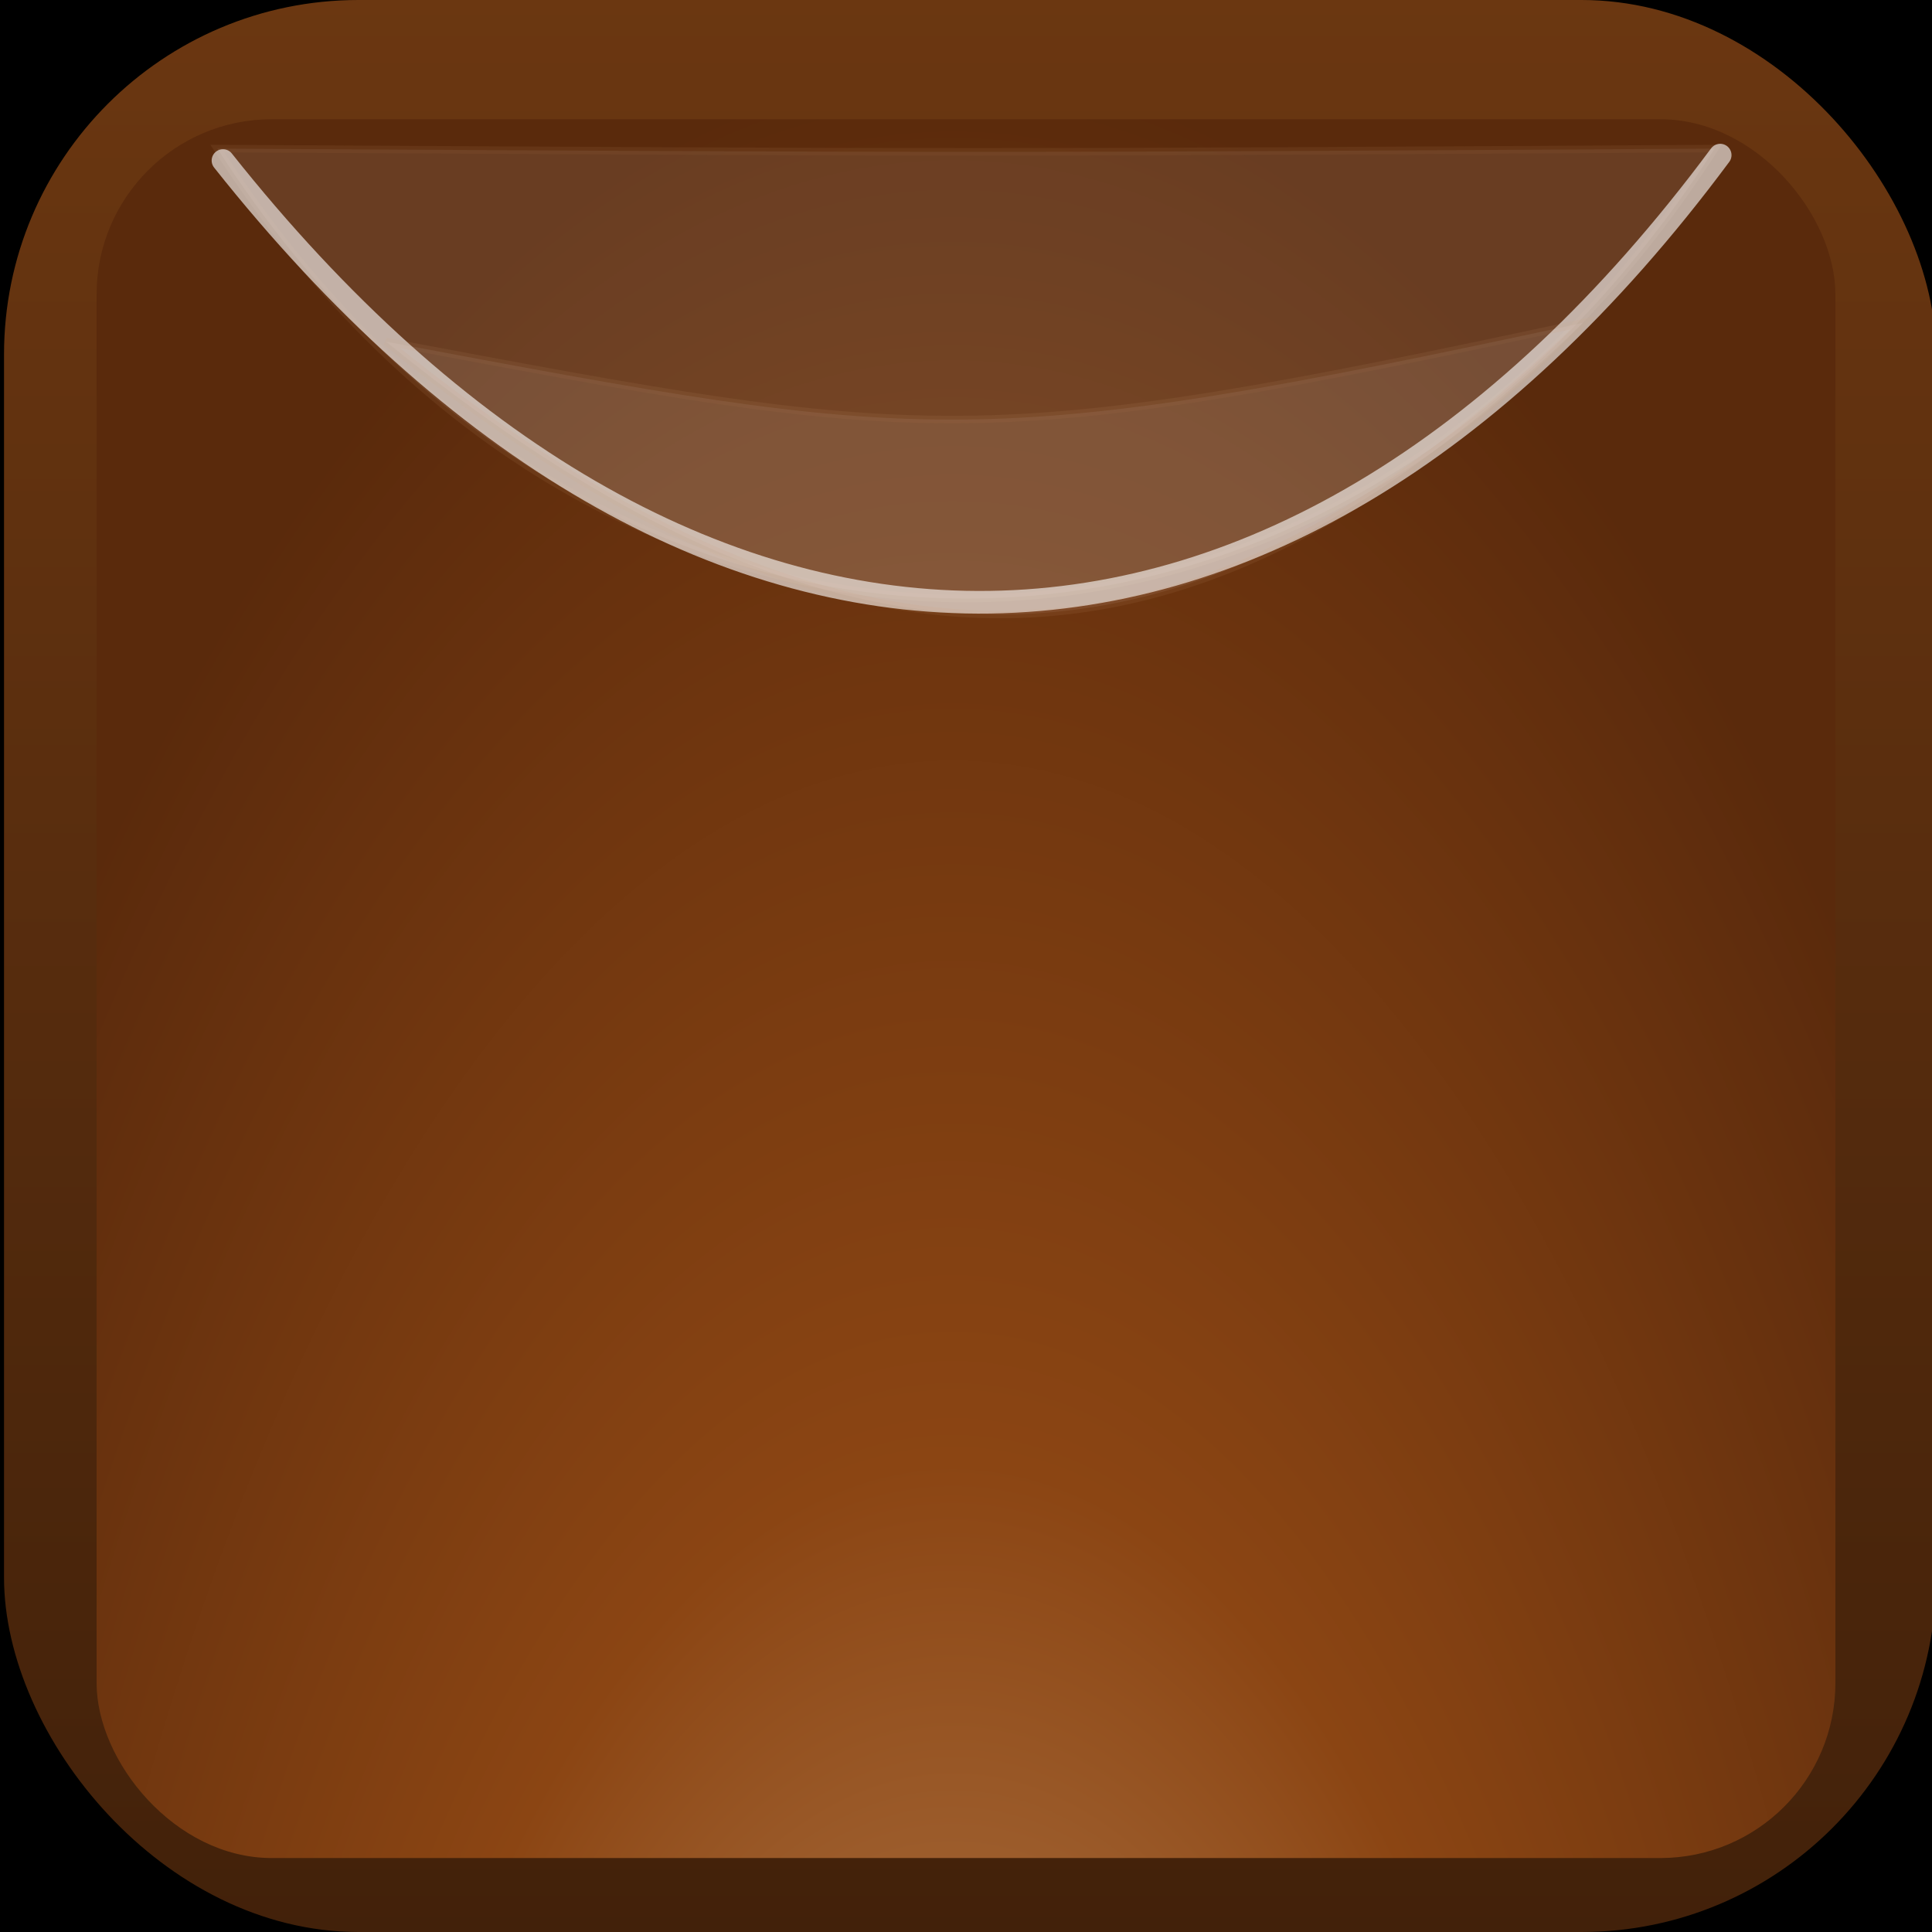 <svg xmlns="http://www.w3.org/2000/svg" width="20" height="20" viewBox="0 0 256 256" role="img" aria-label="Pulsante marrone lucido con bordo scuro e highlight verso il centro" xmlns:bx="https://boxy-svg.com">
  <defs>
    <radialGradient id="gRad" cx="0.479" cy="1.789" r="60%" gradientTransform="matrix(1.193, 0.009, -0.021, 2.94, -0.05, -3.539)">
      <stop offset="0" stop-color="#d2a679"></stop>
      <stop offset="0.539" stop-color="#8b4513"></stop>
      <stop offset="1" stop-color="#5a2a0c"></stop>
    </radialGradient>
    <linearGradient id="borderGrad" x1="0" x2="0" y1="0" y2="1">
      <stop offset="0" style="stop-color: rgb(107, 55, 17);"></stop>
      <stop offset="1" style="stop-color: rgb(66, 33, 10);"></stop>
    </linearGradient>
    <filter id="innerShadow" x="-50%" y="-50%" width="200%" height="200%">
      <feOffset dx="0" dy="3" in="SourceAlpha" result="off"></feOffset>
      <feGaussianBlur in="off" stdDeviation="6" result="blur"></feGaussianBlur>
      <feComposite in="blur" in2="SourceAlpha" operator="out" result="cut"></feComposite>
      <feComponentTransfer in="cut" result="shadow">
        <feFuncA type="linear" slope="0.25"></feFuncA>
      </feComponentTransfer>
      <feMerge>
        <feMergeNode in="shadow"></feMergeNode>
        <feMergeNode in="SourceGraphic"></feMergeNode>
      </feMerge>
    </filter>
    <filter id="glow" x="-50%" y="-50%" width="200%" height="200%">
      <feGaussianBlur stdDeviation="8" result="g"></feGaussianBlur>
      <feMerge>
        <feMergeNode in="g"></feMergeNode>
        <feMergeNode in="SourceGraphic"></feMergeNode>
      </feMerge>
    </filter>
    <bx:grid x="0" y="0" width="256.533" height="257.49"></bx:grid>
  </defs>
  <rect width="256.533" height="257.49" style="stroke: rgb(0, 0, 0);"></rect>
  <rect x="0.533" width="256" height="256" fill="url(#borderGrad)" style="paint-order: fill;" rx="46.971" ry="46.971"></rect>
  <rect x="12.8" width="230.4" height="230.4" rx="23.2" ry="23.2" fill="url(#gRad)" filter="url(#innerShadow)" y="12.8" style="paint-order: fill;"></rect>
  <path d="M 28.8 19.691 C 80 99.189 176 99.189 227.2 19.691 C 130.419 20.264 129.89 20.264 28.8 19.691 Z" fill="#ffffff" opacity="0.30" filter="url(#glow)" style="stroke: rgb(210, 166, 121);"></path>
  <path d="M 29.546 21.272 C 90.917 98.67 168.785 100.2 227.934 20.553" fill="none" stroke-opacity="0.6" stroke-width="3" stroke-linecap="round" style="stroke: rgb(255, 255, 255);"></path>
  <path d="M 51.142 45.268 C 116.297 98.247 161.816 89.201 209.757 42.778 C 129.241 60.108 123.169 58.791 51.142 45.268 Z" fill="#ffffff" opacity="0.30" filter="url(#glow)" style="stroke: rgb(210, 166, 121); stroke-width: 1;"></path>
</svg>
